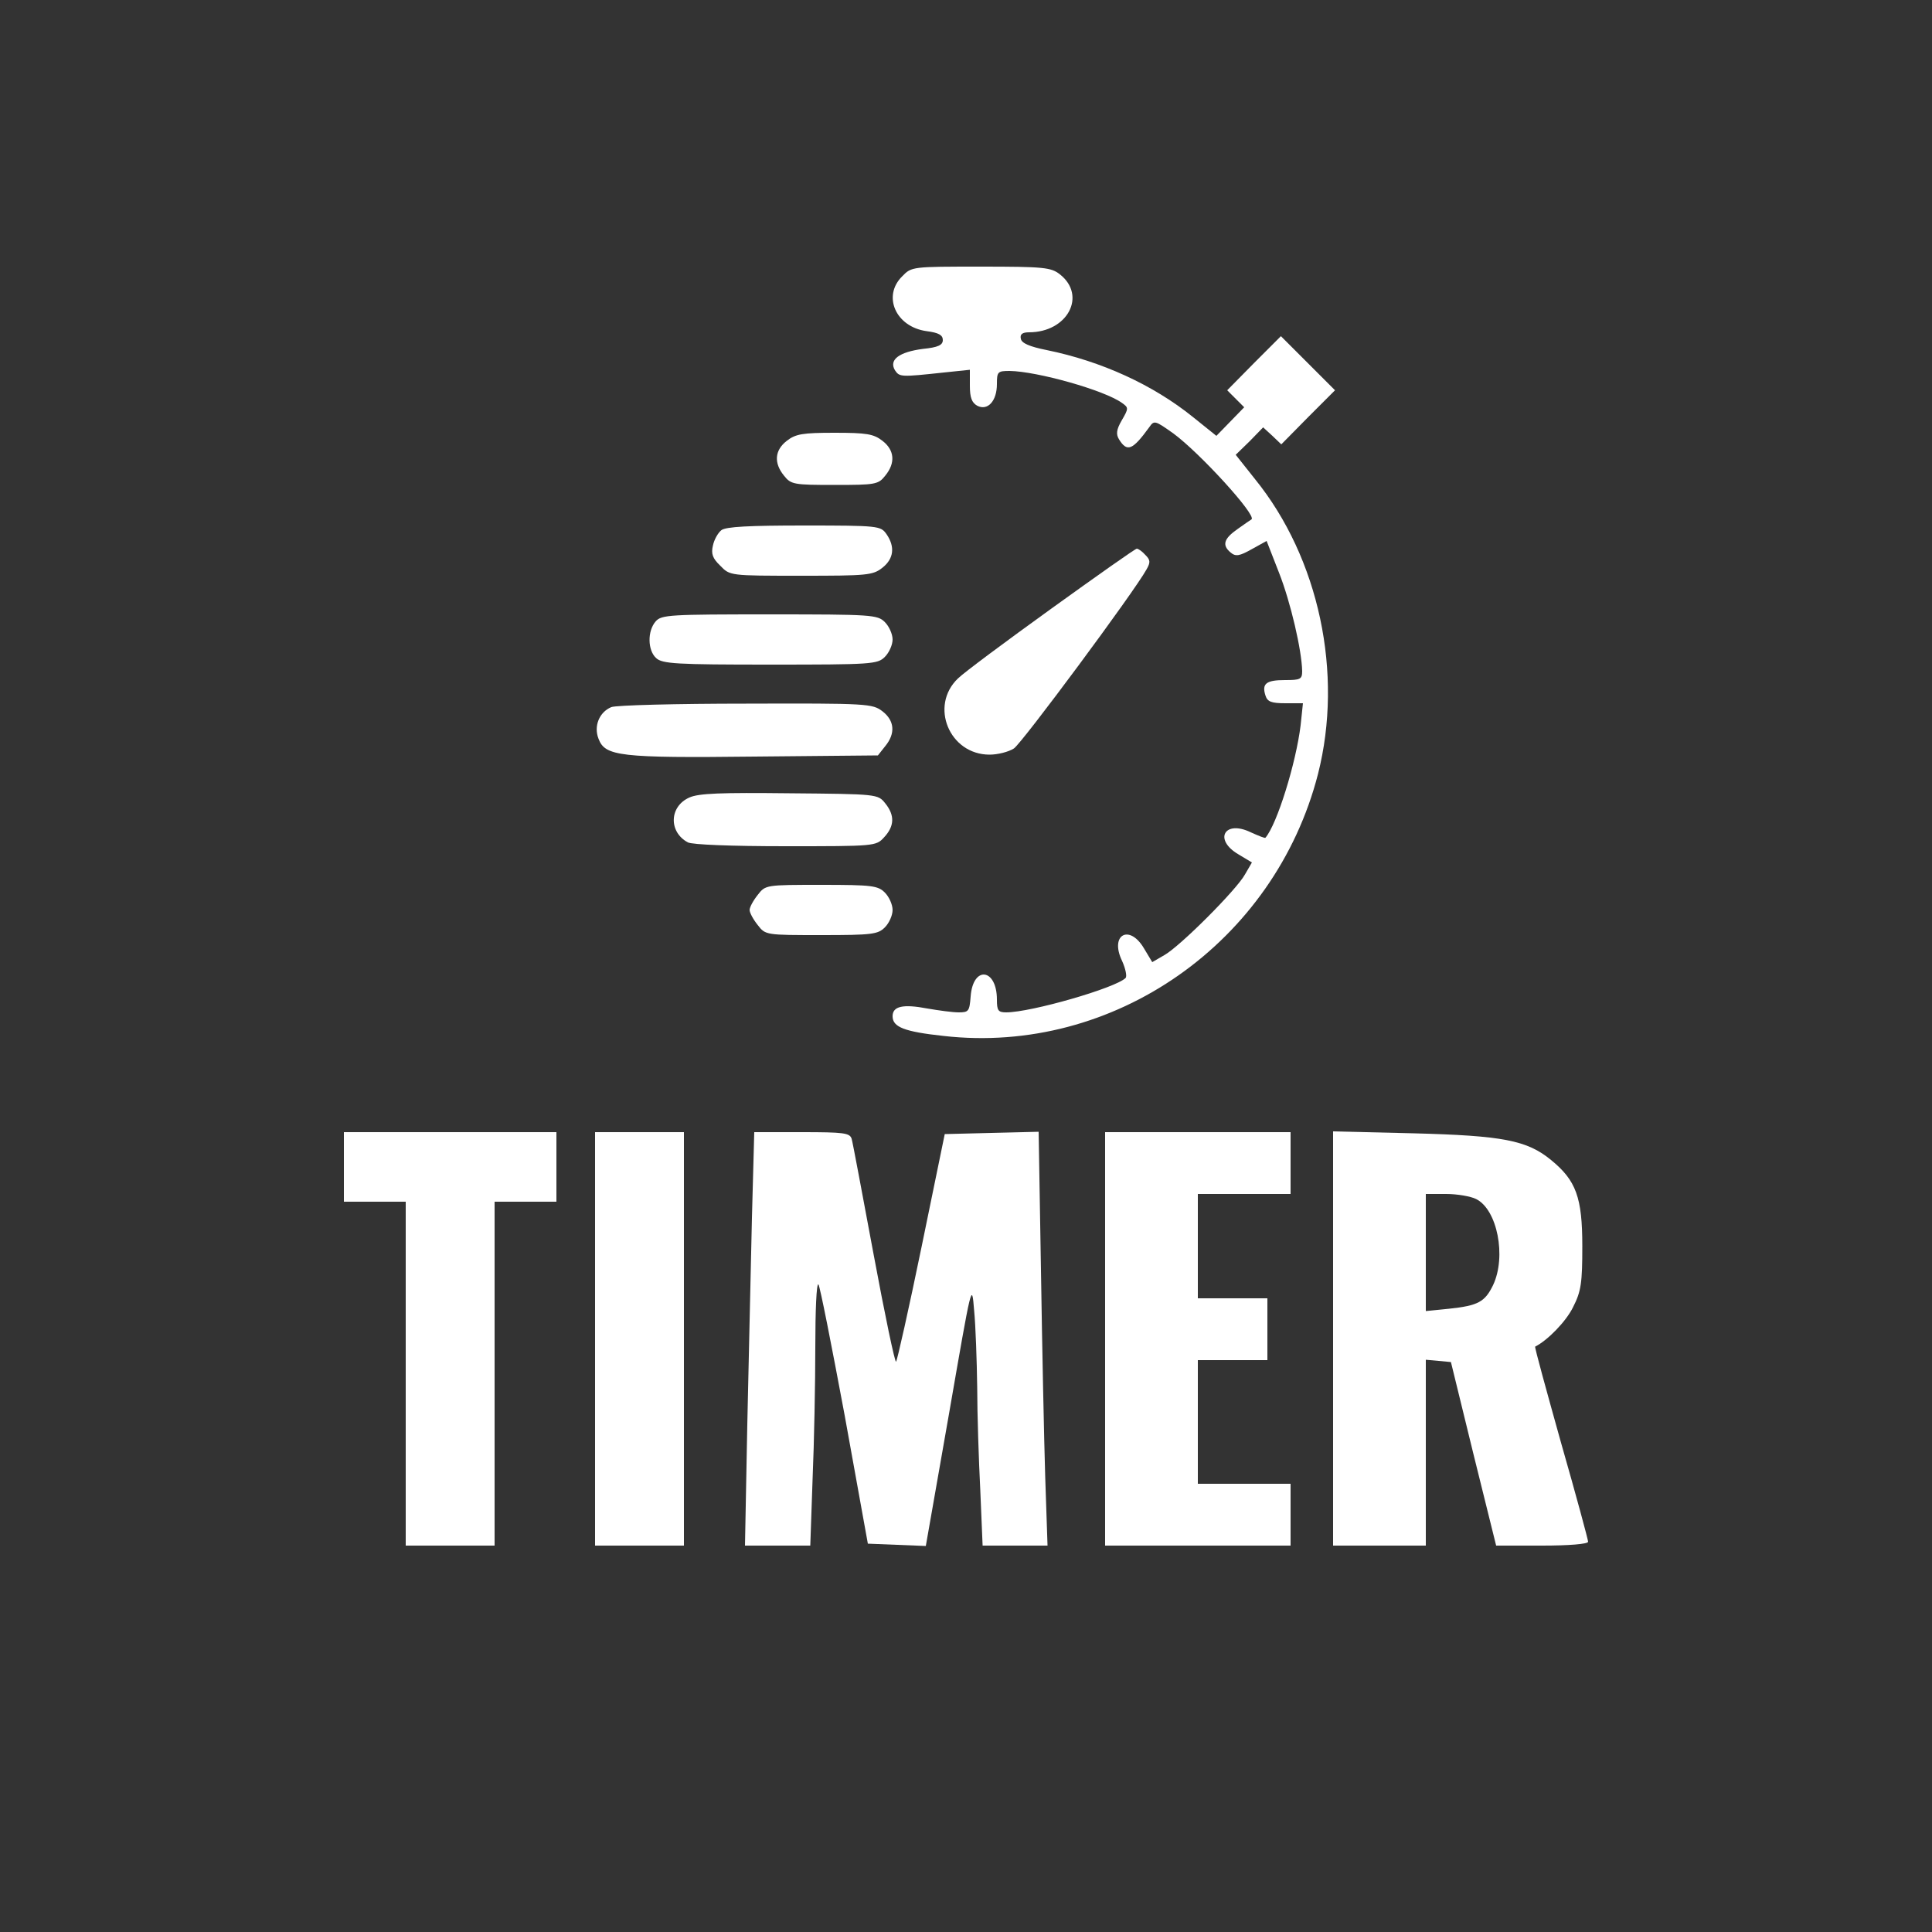 <?xml version="1.0" standalone="no"?>
<!DOCTYPE svg PUBLIC "-//W3C//DTD SVG 20010904//EN"
 "http://www.w3.org/TR/2001/REC-SVG-20010904/DTD/svg10.dtd">
<svg version="1.0" xmlns="http://www.w3.org/2000/svg"
 width="500pt" height="500pt" viewBox="0 0 500 500"
 preserveAspectRatio="xMidYMid meet">
<rect x="0" y="0" width="500" height="500" fill="#333333" stroke="none"/>
<g transform="translate(0,500) scale(0.1,-0.1)"
fill="#ffffff" stroke="none">
<path d="M2335 4285 c-52 -51 -17 -131 63 -142 31 -4 42 -10 42 -23 0 -13 -12
-19 -52 -23 -61 -8 -88 -28 -72 -55 12 -18 15 -18 127 -6 l67 7 0 -41 c0 -31
5 -44 19 -52 27 -14 51 12 51 56 0 32 2 34 33 34 71 -1 246 -50 291 -83 17
-12 17 -14 -1 -45 -14 -24 -15 -36 -7 -49 21 -34 35 -28 78 31 13 19 15 18 63
-16 69 -51 215 -211 202 -222 -2 -1 -19 -13 -36 -25 -36 -25 -41 -42 -18 -61
13 -11 23 -9 55 9 l38 21 32 -82 c30 -76 59 -201 60 -255 0 -21 -5 -23 -44
-23 -49 0 -61 -9 -51 -40 5 -16 15 -20 52 -20 l45 0 -6 -57 c-12 -98 -61 -256
-91 -291 -1 -2 -18 5 -38 14 -68 33 -97 -19 -32 -57 l35 -21 -18 -31 c-22 -40
-169 -187 -209 -209 l-31 -18 -21 35 c-38 65 -90 36 -57 -32 9 -20 13 -40 9
-44 -26 -26 -245 -89 -309 -89 -21 0 -24 5 -24 33 0 81 -62 89 -68 8 -3 -38
-5 -41 -31 -41 -16 0 -52 5 -81 10 -63 12 -90 6 -90 -20 0 -28 30 -40 132 -51
441 -50 857 242 969 678 66 260 3 558 -163 763 l-50 63 36 35 35 36 24 -22 23
-22 69 70 70 70 -70 70 -70 70 -70 -70 -69 -70 22 -22 22 -22 -36 -37 -36 -37
-61 49 c-103 83 -236 144 -378 173 -45 9 -65 18 -67 29 -3 12 4 17 21 17 100
0 150 95 80 150 -23 18 -41 20 -205 20 -177 0 -179 0 -203 -25z"/>
<path d="M2036 3859 c-31 -24 -34 -57 -7 -90 18 -23 26 -24 131 -24 105 0 113
1 131 24 27 33 24 66 -7 90 -23 18 -41 21 -124 21 -83 0 -101 -3 -124 -21z"/>
<path d="M1867 3628 c-9 -7 -19 -25 -22 -40 -5 -21 -1 -33 19 -52 25 -26 25
-26 209 -26 171 0 186 1 211 21 29 23 33 54 10 87 -15 21 -20 22 -213 22 -142
0 -202 -3 -214 -12z"/>
<path d="M2721 3425 c-118 -85 -227 -166 -242 -181 -74 -71 -22 -197 82 -197
21 0 49 7 63 16 21 14 311 405 343 463 11 19 10 25 -3 38 -8 9 -18 16 -22 16
-4 0 -103 -70 -221 -155z"/>
<path d="M1697 3392 c-22 -25 -21 -75 1 -95 16 -15 52 -17 295 -17 264 0 278
1 297 20 11 11 20 31 20 45 0 14 -9 34 -20 45 -19 19 -33 20 -298 20 -258 0
-280 -1 -295 -18z"/>
<path d="M1582 3170 c-31 -13 -46 -49 -33 -82 17 -45 54 -50 404 -46 l319 3
19 24 c27 33 24 66 -7 90 -26 20 -38 21 -353 20 -179 0 -336 -4 -349 -9z"/>
<path d="M1784 2936 c-52 -23 -54 -89 -4 -116 11 -6 112 -10 253 -10 231 0
234 0 255 23 27 29 28 57 3 88 -19 24 -21 24 -248 26 -177 2 -235 0 -259 -11z"/>
<path d="M1961 2684 c-12 -15 -21 -32 -21 -39 0 -7 9 -24 21 -39 20 -26 21
-26 165 -26 131 0 146 2 164 20 11 11 20 31 20 45 0 14 -9 34 -20 45 -18 18
-33 20 -164 20 -144 0 -145 0 -165 -26z"/>
<path d="M890 1980 l0 -90 80 0 80 0 0 -445 0 -445 115 0 115 0 0 445 0 445
80 0 80 0 0 90 0 90 -275 0 -275 0 0 -90z"/>
<path d="M1540 1535 l0 -535 115 0 115 0 0 535 0 535 -115 0 -115 0 0 -535z"/>
<path d="M1946 1848 c-3 -123 -8 -364 -12 -535 l-6 -313 85 0 84 0 6 173 c4
94 7 248 7 341 0 93 3 166 8 162 4 -4 34 -157 68 -339 l60 -332 75 -3 75 -3
60 342 c59 340 59 342 65 268 4 -41 7 -130 8 -199 0 -69 4 -189 8 -267 l6
-143 84 0 84 0 -6 178 c-3 97 -8 338 -11 535 l-6 358 -122 -3 -121 -3 -60
-292 c-33 -160 -63 -294 -66 -297 -3 -3 -29 121 -58 277 -29 155 -54 290 -57
300 -5 15 -20 17 -129 17 l-123 0 -6 -222z"/>
<path d="M2860 1535 l0 -535 240 0 240 0 0 80 0 80 -120 0 -120 0 0 160 0 160
90 0 90 0 0 80 0 80 -90 0 -90 0 0 135 0 135 120 0 120 0 0 80 0 80 -240 0
-240 0 0 -535z"/>
<path d="M3450 1536 l0 -536 120 0 120 0 0 241 0 240 33 -3 32 -3 58 -237 59
-238 119 0 c69 0 119 4 119 10 0 5 -31 120 -70 256 -38 136 -69 248 -67 249
32 16 80 65 98 102 21 41 24 63 24 158 0 126 -16 170 -81 223 -62 51 -125 63
-356 69 l-208 5 0 -536z m370 361 c55 -27 79 -149 44 -223 -21 -43 -38 -53
-114 -61 l-60 -6 0 152 0 151 53 0 c28 0 63 -6 77 -13z"/>
</g>
</svg>
